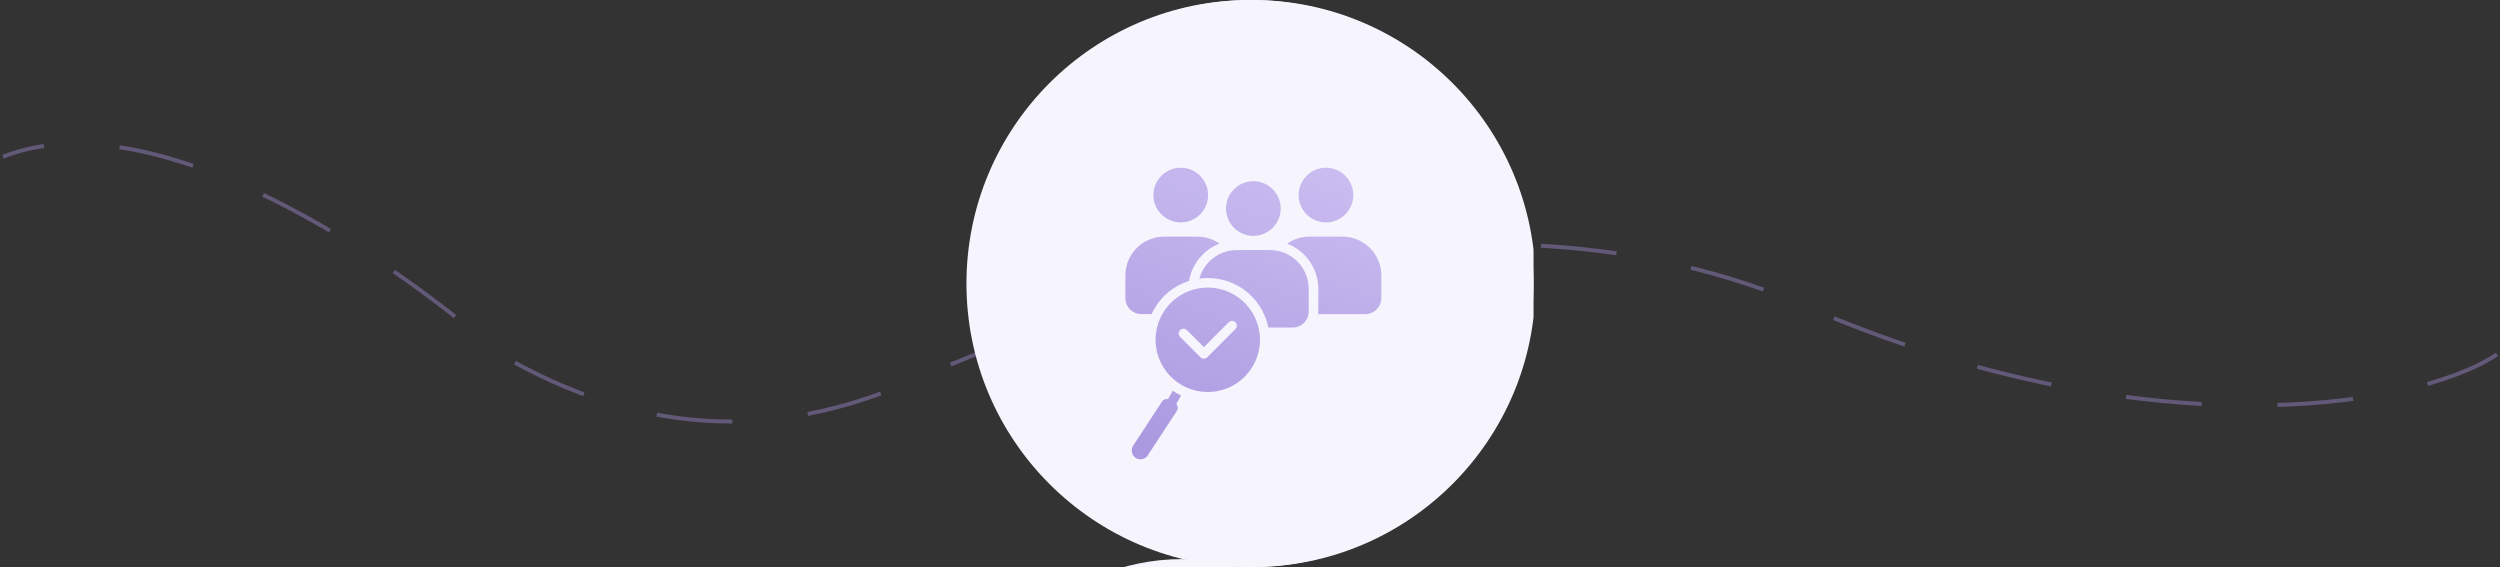 <svg width="626" height="142" viewBox="0 0 626 142" fill="none" xmlns="http://www.w3.org/2000/svg">
<rect x="0" y="0" width="626" height="142" fill="#333333" stroke="none"/>
<path d="M625.25 88.745C604.25 102.745 535.25 112.744 452.25 76.745C369.25 40.745 273.25 75.745 228.75 95.245C193.15 110.845 159.75 108.746 125.25 88.745C99.75 65.912 39.15 24.046 0.75 39.246" stroke="#A592DD" stroke-opacity="0.4" stroke-dasharray="19 19"/>
<g clip-path="url(#clip0_1886_86362)">
<circle cx="313" cy="71" r="71" fill="#F6F4FC"/>
<path d="M334.094 72.816V74.859C334.094 82.401 327.422 89.656 320.723 95.04C324.211 98.467 328.654 100.943 328.713 100.998C328.713 100.998 340.829 94.262 340.829 87.566V76.146L334.094 72.816Z" fill="url(#paint0_linear_1886_86362)"/>
<path d="M332.158 74.861V52.642L308.574 41L285 52.642V74.861C285 87.887 308.574 101 308.574 101C308.574 101 309.89 100.274 311.893 98.977C319.831 93.902 332.158 84.259 332.158 74.861ZM307.011 75.337C305.839 76.508 303.94 76.508 302.768 75.337L299.542 72.111C298.566 71.134 298.566 69.551 299.542 68.574V68.574C300.519 67.598 302.102 67.598 303.079 68.574L304.748 70.244C304.826 70.322 304.953 70.322 305.031 70.244L314.077 61.197C315.054 60.22 316.638 60.22 317.614 61.197V61.197C318.591 62.173 318.59 63.757 317.614 64.733L307.011 75.337Z" fill="url(#paint1_linear_1886_86362)"/>
<g clip-path="url(#clip1_1886_86362)">
<circle cx="296" cy="194" r="54" fill="#F6F4FC"/>
</g>
<g clip-path="url(#clip2_1886_86362)">
<circle cx="313.5" cy="71" r="71" fill="#F6F4FC"/>
<path d="M288.813 48.847C288.813 45.074 291.889 42 295.66 42C299.431 42 302.507 45.076 302.507 48.847C302.507 52.615 299.431 55.693 295.66 55.693C291.889 55.693 288.813 52.615 288.813 48.847ZM288.351 78.65C288.553 78.209 288.776 77.772 289.023 77.347C291.027 73.871 294.188 71.469 297.737 70.343C298.446 66.061 301.417 62.524 305.371 61.007C303.797 59.902 301.88 59.25 299.824 59.25H291.496C286.162 59.25 281.797 63.616 281.797 68.95V74.668C281.797 76.857 283.59 78.65 285.778 78.65H288.351ZM336.183 59.252H327.86C325.799 59.252 323.883 59.903 322.308 61.008C326.858 62.752 330.107 67.167 330.107 72.315V78.033C330.107 78.24 330.094 78.445 330.073 78.651H341.901C344.089 78.651 345.883 76.858 345.883 74.67V68.952C345.883 63.616 341.517 59.252 336.183 59.252ZM332.019 55.693C335.792 55.693 338.866 52.615 338.866 48.847C338.866 45.074 335.79 42 332.019 42C328.251 42 325.173 45.076 325.173 48.847C325.171 52.615 328.251 55.693 332.019 55.693ZM318.003 62.615H309.68C305.229 62.615 301.452 65.653 300.322 69.759C303.612 69.305 307.07 69.895 310.162 71.68C314.157 73.988 316.732 77.814 317.586 82.014H323.72C325.908 82.014 327.702 80.221 327.702 78.032V72.314C327.703 66.981 323.337 62.615 318.003 62.615ZM313.84 59.057C317.612 59.057 320.686 55.978 320.686 52.21C320.686 48.438 317.61 45.364 313.84 45.364C310.069 45.364 306.993 48.439 306.993 52.21C306.993 55.978 310.067 59.057 313.84 59.057ZM313.749 91.619C310.139 97.872 302.142 100.016 295.887 96.405C289.638 92.794 287.494 84.8 291.105 78.547C294.712 72.293 302.71 70.15 308.963 73.761C315.217 77.373 317.36 85.366 313.749 91.619ZM309.355 80.708C309.243 80.596 309.111 80.507 308.965 80.447C308.819 80.387 308.663 80.356 308.505 80.356C308.348 80.356 308.191 80.387 308.046 80.447C307.9 80.507 307.768 80.596 307.656 80.708L301.448 86.916L297.197 82.662C296.727 82.193 295.964 82.193 295.499 82.662C295.387 82.774 295.298 82.906 295.238 83.052C295.177 83.198 295.146 83.354 295.146 83.512C295.146 83.669 295.177 83.826 295.238 83.971C295.298 84.117 295.387 84.249 295.499 84.361L300.597 89.46C300.709 89.571 300.841 89.66 300.987 89.72C301.132 89.781 301.289 89.812 301.446 89.812C301.604 89.812 301.76 89.781 301.906 89.72C302.052 89.66 302.184 89.571 302.296 89.46L309.353 82.406C309.577 82.181 309.703 81.876 309.704 81.557C309.704 81.239 309.578 80.934 309.355 80.708ZM295.747 99.043C295.386 98.872 295.033 98.686 294.687 98.486C294.341 98.284 294.002 98.07 293.673 97.848L292.498 99.888C292.49 99.904 292.478 99.921 292.469 99.937C291.88 99.801 291.245 100.052 290.928 100.605L283.677 111.707C283.075 112.754 283.438 114.102 284.481 114.708C285.528 115.31 286.881 114.951 287.483 113.904L294.734 102.802C295.051 102.25 294.952 101.573 294.54 101.133C294.553 101.112 294.561 101.096 294.574 101.079L295.747 99.043Z" fill="url(#paint2_linear_1886_86362)"/>
</g>
</g>
<defs>
<linearGradient id="paint0_linear_1886_86362" x1="325.121" y1="106.634" x2="348.893" y2="48.505" gradientUnits="userSpaceOnUse">
<stop stop-color="#A592DD"/>
<stop offset="1" stop-color="#E6DDFF"/>
</linearGradient>
<linearGradient id="paint1_linear_1886_86362" x1="295.316" y1="113" x2="342.447" y2="-13.963" gradientUnits="userSpaceOnUse">
<stop stop-color="#A592DD"/>
<stop offset="1" stop-color="#E6DDFF"/>
</linearGradient>
<linearGradient id="paint2_linear_1886_86362" x1="295.815" y1="131.345" x2="350.317" y2="-29.44" gradientUnits="userSpaceOnUse">
<stop stop-color="#A592DD"/>
<stop offset="1" stop-color="#E6DDFF"/>
</linearGradient>
<clipPath id="clip0_1886_86362">
<rect width="142" height="142" fill="white" transform="translate(242)"/>
</clipPath>
<clipPath id="clip1_1886_86362">
<rect width="142" height="142" fill="white" transform="translate(242 140)"/>
</clipPath>
<clipPath id="clip2_1886_86362">
<rect width="142" height="142" fill="white" transform="translate(242.5)"/>
</clipPath>
</defs>
</svg>
